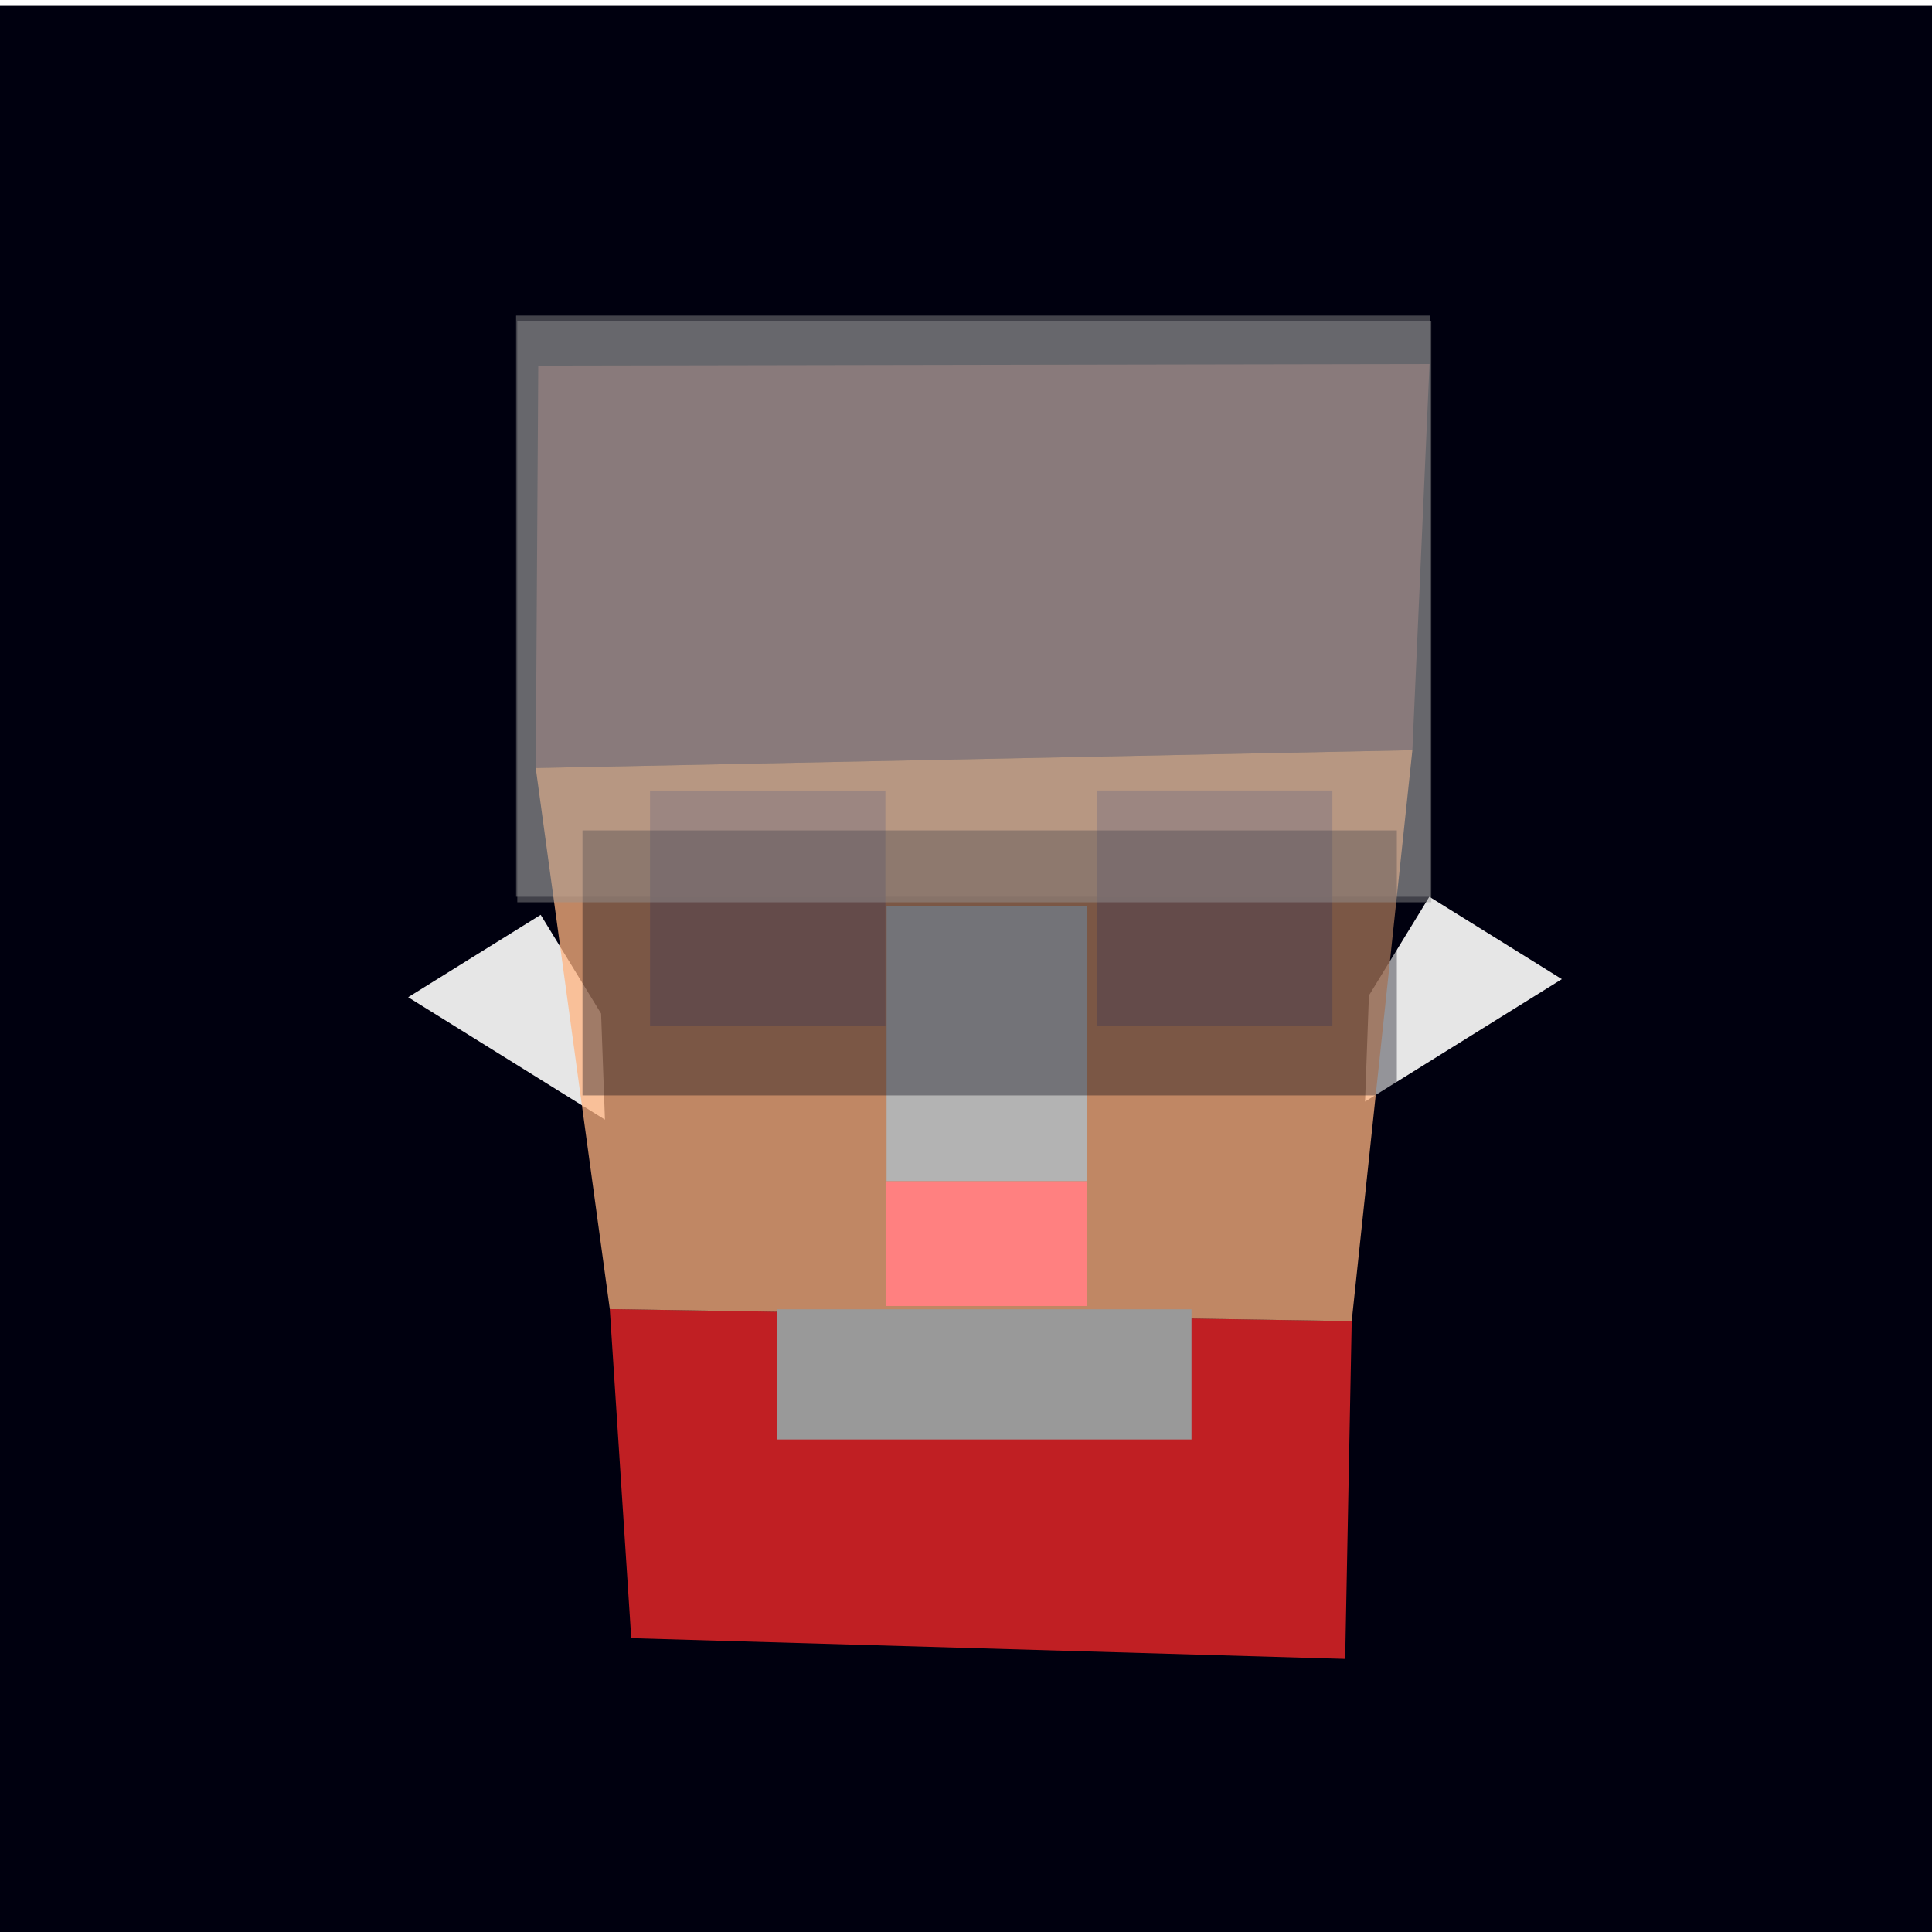<?xml version="1.0" encoding="UTF-8" standalone="no"?>
<svg
   xmlns:dc="http://purl.org/dc/elements/1.1/"
   xmlns:cc="http://creativecommons.org/ns#"
   xmlns:rdf="http://www.w3.org/1999/02/22-rdf-syntax-ns#"
   xmlns:svg="http://www.w3.org/2000/svg"
   xmlns="http://www.w3.org/2000/svg"
   xmlns:sodipodi="http://sodipodi.sourceforge.net/DTD/sodipodi-0.dtd"
   xmlns:inkscape="http://www.inkscape.org/namespaces/inkscape"
   enable-background="new"
   sodipodi:docname="human.svg"
   inkscape:version="0.92+devel (cebbbba6da, 2018-12-20)"
   id="svg201"
   version="1.1"
   viewBox="0 0 210 210"
   height="210mm"
   width="210mm">
  <style
     id="style475" />
  <defs
     id="defs195" />
  <sodipodi:namedview
     inkscape:window-maximized="1"
     inkscape:window-y="0"
     inkscape:window-x="0"
     inkscape:window-height="738"
     inkscape:window-width="1366"
     showgrid="false"
     inkscape:document-rotation="0"
     inkscape:current-layer="layer1"
     inkscape:document-units="mm"
     inkscape:cy="282.05108"
     inkscape:cx="214.67611"
     inkscape:zoom="0.44138"
     inkscape:pageshadow="2"
     inkscape:pageopacity="0.0"
     borderopacity="1.0"
     bordercolor="#666666"
     pagecolor="#ffffff"
     id="base" />
  <g
     inkscape:label="guide"
     id="guide"
     inkscape:groupmode="layer">
    <rect
       y="0.636"
       x="-0.251"
       height="210.041"
       width="211.427"
       id="rect969"
       style="vector-effect:none;fill:#00000f;stroke-width:0.265;stop-color:#000000" />
  </g>
  <g
     style="display:inline"
     inkscape:label="contents"
     id="contents"
     inkscape:groupmode="layer">
    <rect
       style="display:inline;opacity:0.992;fill:#999999;fill-opacity:0.441;fill-rule:evenodd;stroke-width:0.202"
       id="guide_hair_back-1-3"
       width="99.346"
       height="63.172"
       x="56.095"
       y="34.303"
       inkscape:label="hair">
      <title
         id="title1335-5-6-4">hair</title>
    </rect>
    <rect
       style="vector-effect:none;fill:#00000f;stroke-width:0.265;stop-color:#000000"
       id="guide_neck"
       width="66.008"
       height="58.635"
       x="73.129"
       y="154.461"
       inkscape:label="#rect589" />
    <path
       inkscape:label="skull_cap"
       sodipodi:nodetypes="ccccc"
       inkscape:connector-curvature="0"
       id="guide_skull_cap-1"
       d="M 58.507,39.733 155.385,39.562 153.518,81.543 58.234,83.484 Z"
       style="display:inline;fill:#916f6f;fill-opacity:0.752;stroke-width:0.323" />
    <path
       inkscape:label="mandible"
       sodipodi:nodetypes="ccccc"
       inkscape:connector-curvature="0"
       id="guide_mandible-1"
       d="m 66.28,142.288 80.645,1.316 -0.711,36.714 -77.6,-2.257 z"
       style="display:inline;fill:#ff2a2a;fill-opacity:0.752;stroke-width:0.323" />
    <path
       inkscape:label="#rect364"
       style="display:inline;fill:#e6e6e6;stroke-width:0.055"
       d="m 58.769,99.439 6.567,10.732 0.418,11.529 -21.388,-13.308 z"
       id="guide_ear-5-4"
       inkscape:connector-curvature="0"
       sodipodi:nodetypes="ccccc" />
    <path
       sodipodi:nodetypes="ccccc"
       inkscape:connector-curvature="0"
       id="guide_ear-5-4-2"
       d="m 155.362,97.474 -6.567,10.732 -0.418,11.529 21.388,-13.308 z"
       style="display:inline;fill:#e6e6e6;stroke-width:0.055"
       inkscape:label="#rect364" />
    <path
       inkscape:label="cheek_bones"
       sodipodi:nodetypes="ccccc"
       inkscape:connector-curvature="0"
       id="guide_cheek_bones-1"
       d="m 58.234,83.483 95.283,-1.939 -6.592,62.062 -80.643,-1.316 z"
       style="display:inline;fill:#ffb380;fill-opacity:0.752;stroke-width:0.323" />
    <rect
       inkscape:label="mouth"
       y="142.313"
       x="84.461"
       height="14.15"
       width="45.05"
       id="guide_mouth-1"
       style="fill:#999999;fill-rule:evenodd;stroke-width:0.301" />
    <rect
       style="display:inline;fill:#ff8080;fill-rule:evenodd;stroke-width:0.336"
       id="guide_mustache"
       width="21.858"
       height="13.567"
       x="96.263"
       y="128.391"
       inkscape:label="mouth" />
    <path
       inkscape:connector-curvature="0"
       id="guide_eye-1"
       d="M 70.655,85.927 H 96.24 V 111.512 H 70.655 Z"
       style="display:inline;vector-effect:none;fill:#916f6f;fill-opacity:0.752;stroke-width:0.219;stop-color:#000000" />
    <rect
       inkscape:label="nose"
       y="98.459"
       x="96.365"
       height="29.918"
       width="21.762"
       id="guide_nose-1"
       style="display:inline;fill:#b3b3b3;stroke-width:0.163" />
    <path
       style="display:inline;vector-effect:none;fill:#916f6f;fill-opacity:0.752;stroke-width:0.219;stop-color:#000000"
       d="M 144.827,85.923 H 119.242 V 111.508 h 25.585 z"
       id="guide_eye-1-6"
       inkscape:connector-curvature="0" />
    <rect
       inkscape:label="#rect507"
       y="90.264"
       x="63.314"
       height="28.802"
       width="88.517"
       id="guide_glasses"
       style="vector-effect:none;fill:#00000f;fill-opacity:0.358;stroke-width:0.278;stop-color:#000000" />
    <rect
       inkscape:label="hair"
       y="34.901"
       x="56.229"
       height="63.172"
       width="99.346"
       id="guide_hair-1"
       style="display:inline;opacity:0.992;fill:#999999;fill-opacity:0.441;fill-rule:evenodd;stroke-width:0.202">
      <title
         id="title1335-5-6">hair</title>
    </rect>
  </g>
</svg>
